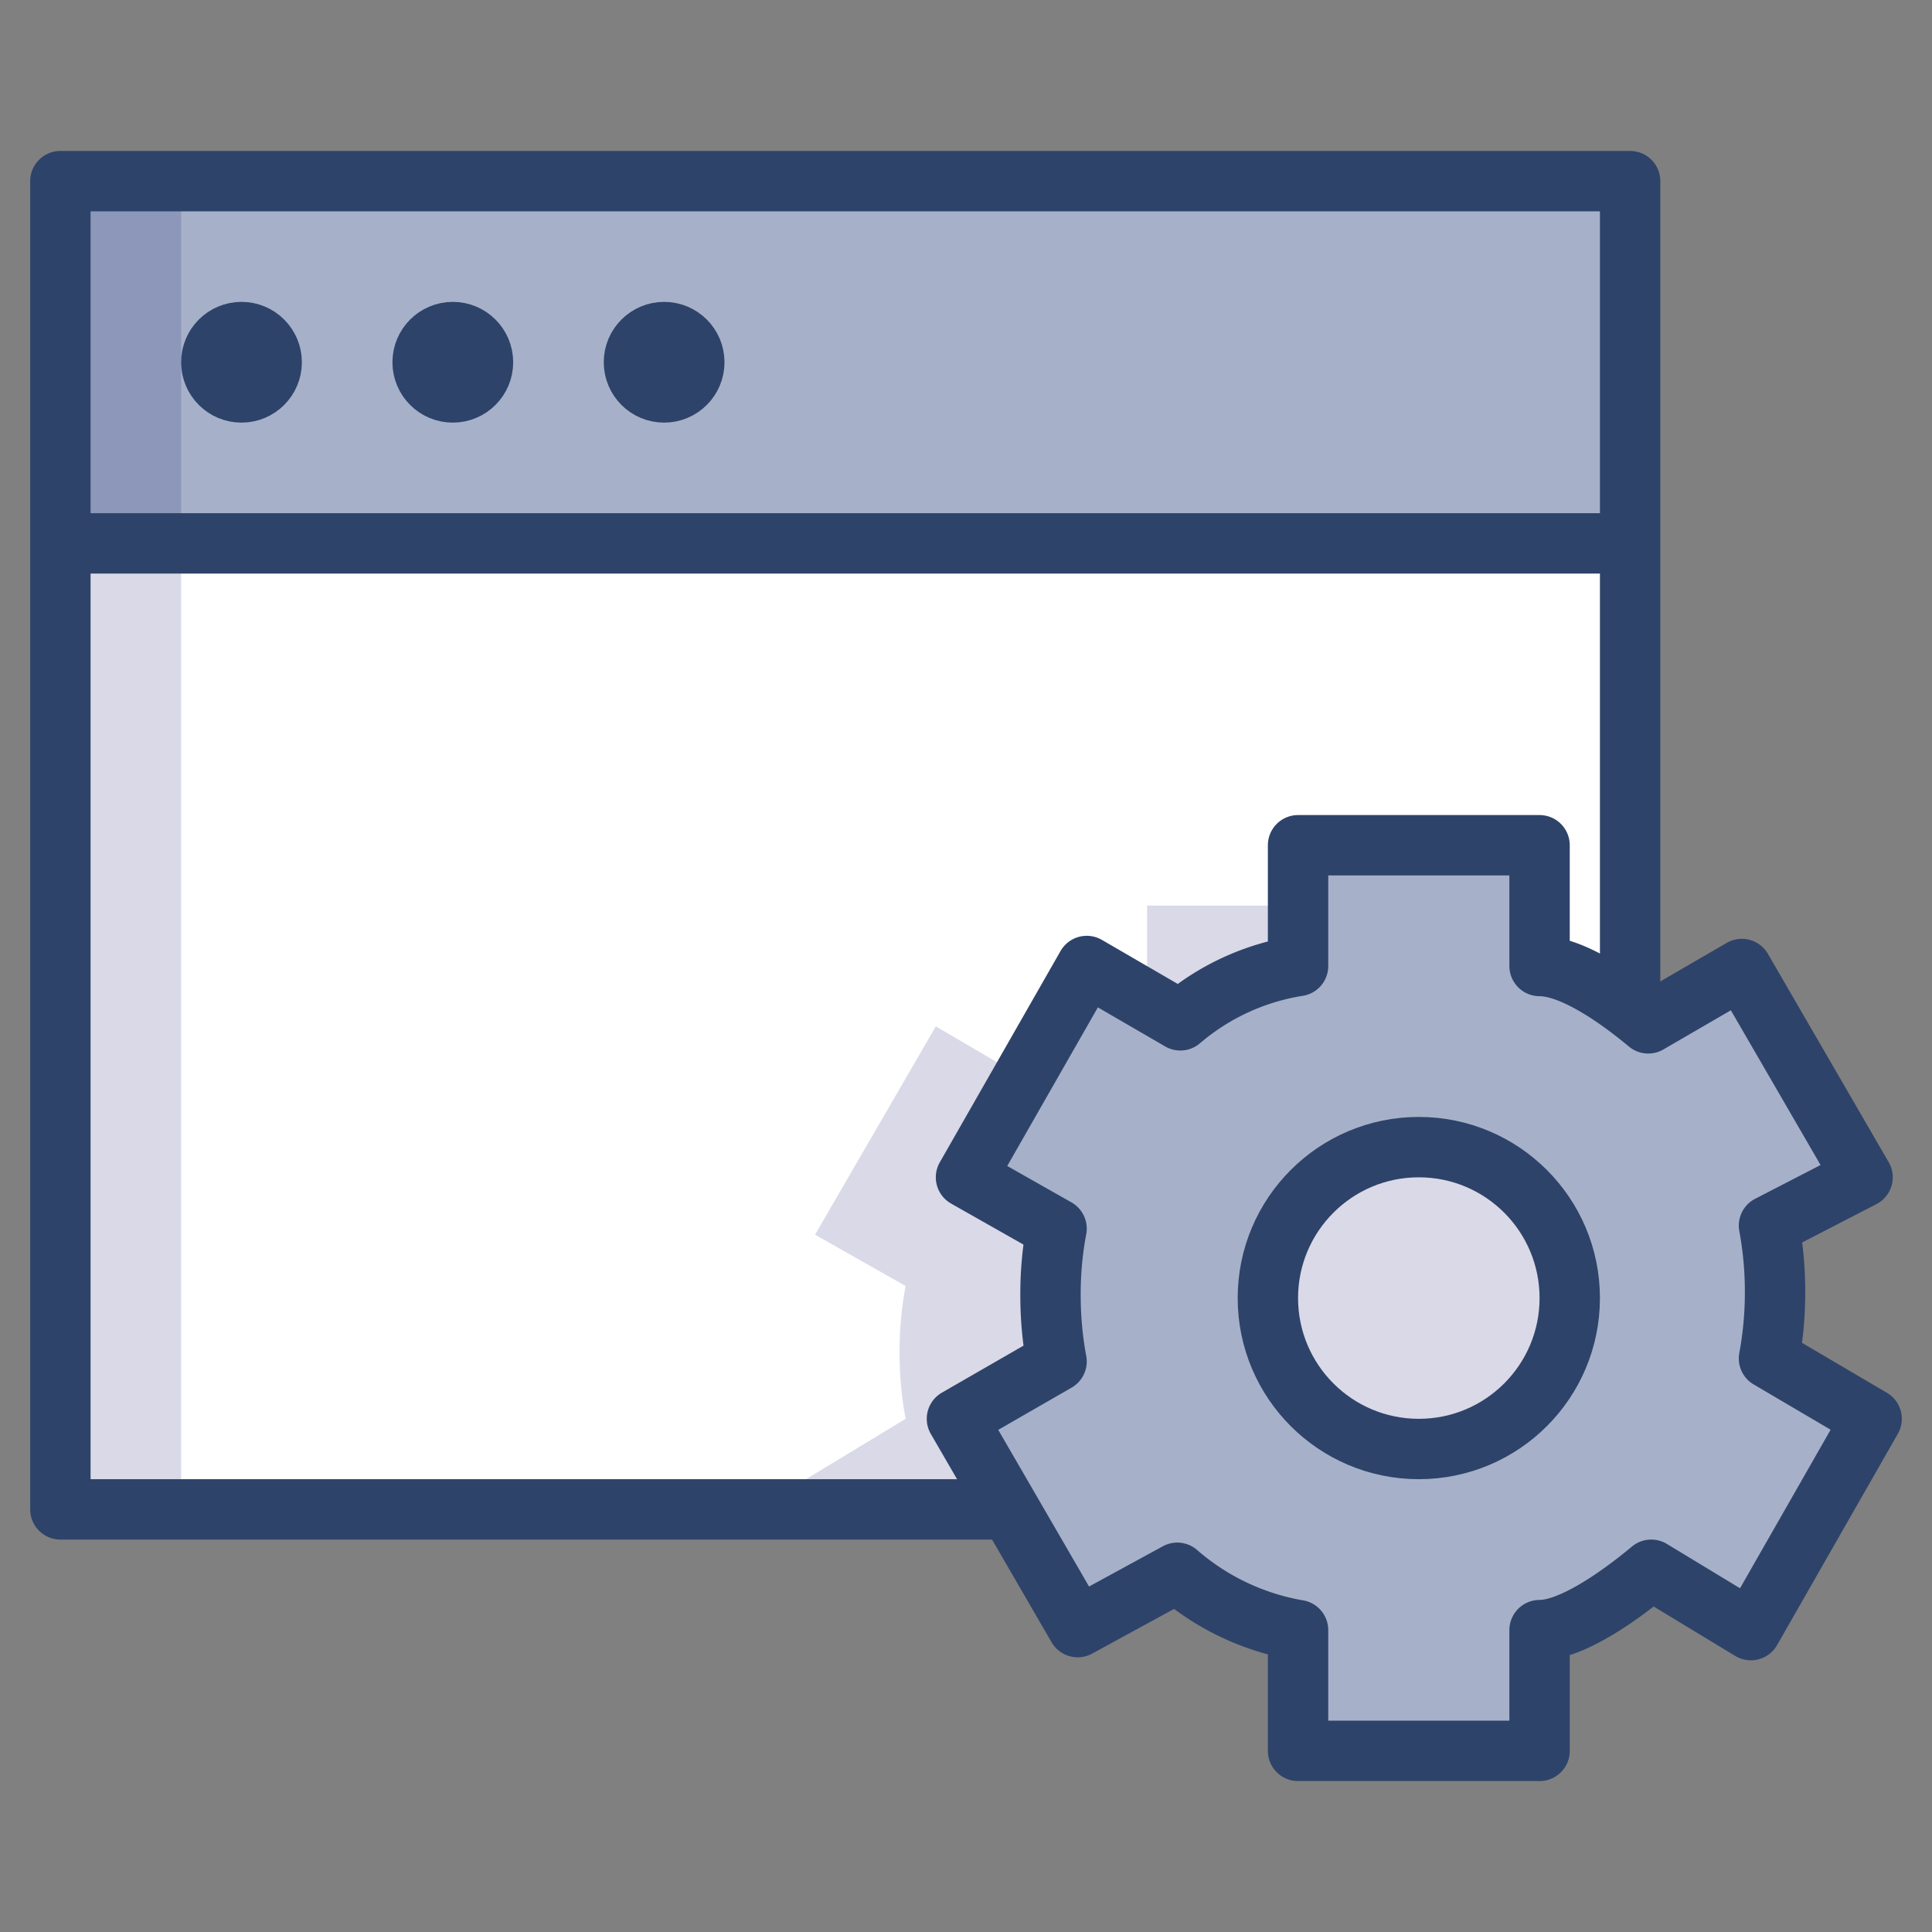 <svg xmlns="http://www.w3.org/2000/svg" viewBox="0 0 64 64" aria-labelledby="title" aria-describedby="desc"><rect x="0" y="0" width="64" height="64" fill="#808080" stroke="none"/><path data-name="layer2" fill="#a6b1c9" d="M2 6h52v12H2z"/><path data-name="layer3" fill="#fff" d="M2 18v32h52V18"/><path data-name="opacity" d="M38 33.2l1.1.6A7.9 7.9 0 0 1 43 32v-2h-5zm-4.7 16.7L31.7 47l3.3-1.9a11.9 11.9 0 0 1-.2-2.1 11.7 11.7 0 0 1 .2-2.3L32 39l1.9-3.3L31 34l-4 6.9 3 1.7a11.7 11.7 0 0 0-.2 2.3A11.9 11.9 0 0 0 30 47l-3.3 2 .6 1h6z" fill="#000064" opacity=".15"/><circle data-name="opacity" cx="47" cy="43" r="6" fill="#000064" opacity=".15"/><path data-name="layer2" d="M58.6 45.1a11.8 11.8 0 0 0 .2-2.1 11.9 11.9 0 0 0-.2-2.3l3.1-1.7-4-6.9-3.1 1.8C53.4 32.9 52 32 51 32v-4h-8v4a7.9 7.9 0 0 0-3.9 1.8L36 32l-4 7 3 1.7a11.7 11.7 0 0 0-.2 2.3 11.9 11.9 0 0 0 .2 2.1L31.7 47l4 6.9 3.3-1.8a8.2 8.2 0 0 0 4 1.9v4h8v-4c1 0 2.5-1 3.7-2l3.3 2 4-7zM47 48a5 5 0 1 1 5-5 5 5 0 0 1-5 5z" fill="#a6b1c9"/><circle data-name="layer1" cx="8" cy="12" r="1" fill="#f27e7c"/><circle data-name="layer1" cx="15" cy="12" r="1" fill="#f27e7c"/><circle data-name="layer1" cx="22" cy="12" r="1" fill="#f27e7c"/><path data-name="opacity" fill="#000064" opacity=".15" d="M2 18h4v32H2zM2 6h4v12H2z"/><circle data-name="stroke" cx="47" cy="43" r="5" fill="none" stroke="#2e4369" stroke-linecap="round" stroke-linejoin="round" stroke-width="2"/><path data-name="stroke" d="M62 47l-3.4-2a11.8 11.8 0 0 0 .2-2.1 11.9 11.9 0 0 0-.2-2.3l3.1-1.6-4-6.9-3.1 1.8C53.4 32.9 52 32 51 32v-4h-8v4a7.9 7.9 0 0 0-3.9 1.8L36 32l-4 7 3 1.7a11.7 11.7 0 0 0-.2 2.3 11.9 11.9 0 0 0 .2 2.1L31.7 47l4 6.9 3.3-1.8a8.2 8.2 0 0 0 4 1.9v4h8v-4c1 0 2.5-1 3.7-2l3.3 2z" fill="none" stroke="#2e4369" stroke-linecap="round" stroke-linejoin="round" stroke-width="2"/><circle data-name="stroke" cx="8" cy="12" r="1" fill="none" stroke="#2e4369" stroke-linecap="round" stroke-linejoin="round" stroke-width="2"/><circle data-name="stroke" cx="15" cy="12" r="1" fill="none" stroke="#2e4369" stroke-linecap="round" stroke-linejoin="round" stroke-width="2"/><circle data-name="stroke" cx="22" cy="12" r="1" fill="none" stroke="#2e4369" stroke-linecap="round" stroke-linejoin="round" stroke-width="2"/><path data-name="stroke" fill="none" stroke="#2e4369" stroke-linecap="round" stroke-linejoin="round" stroke-width="2" d="M2 6h52v12H2zm52 27V18M2 18v32h31"/></svg>